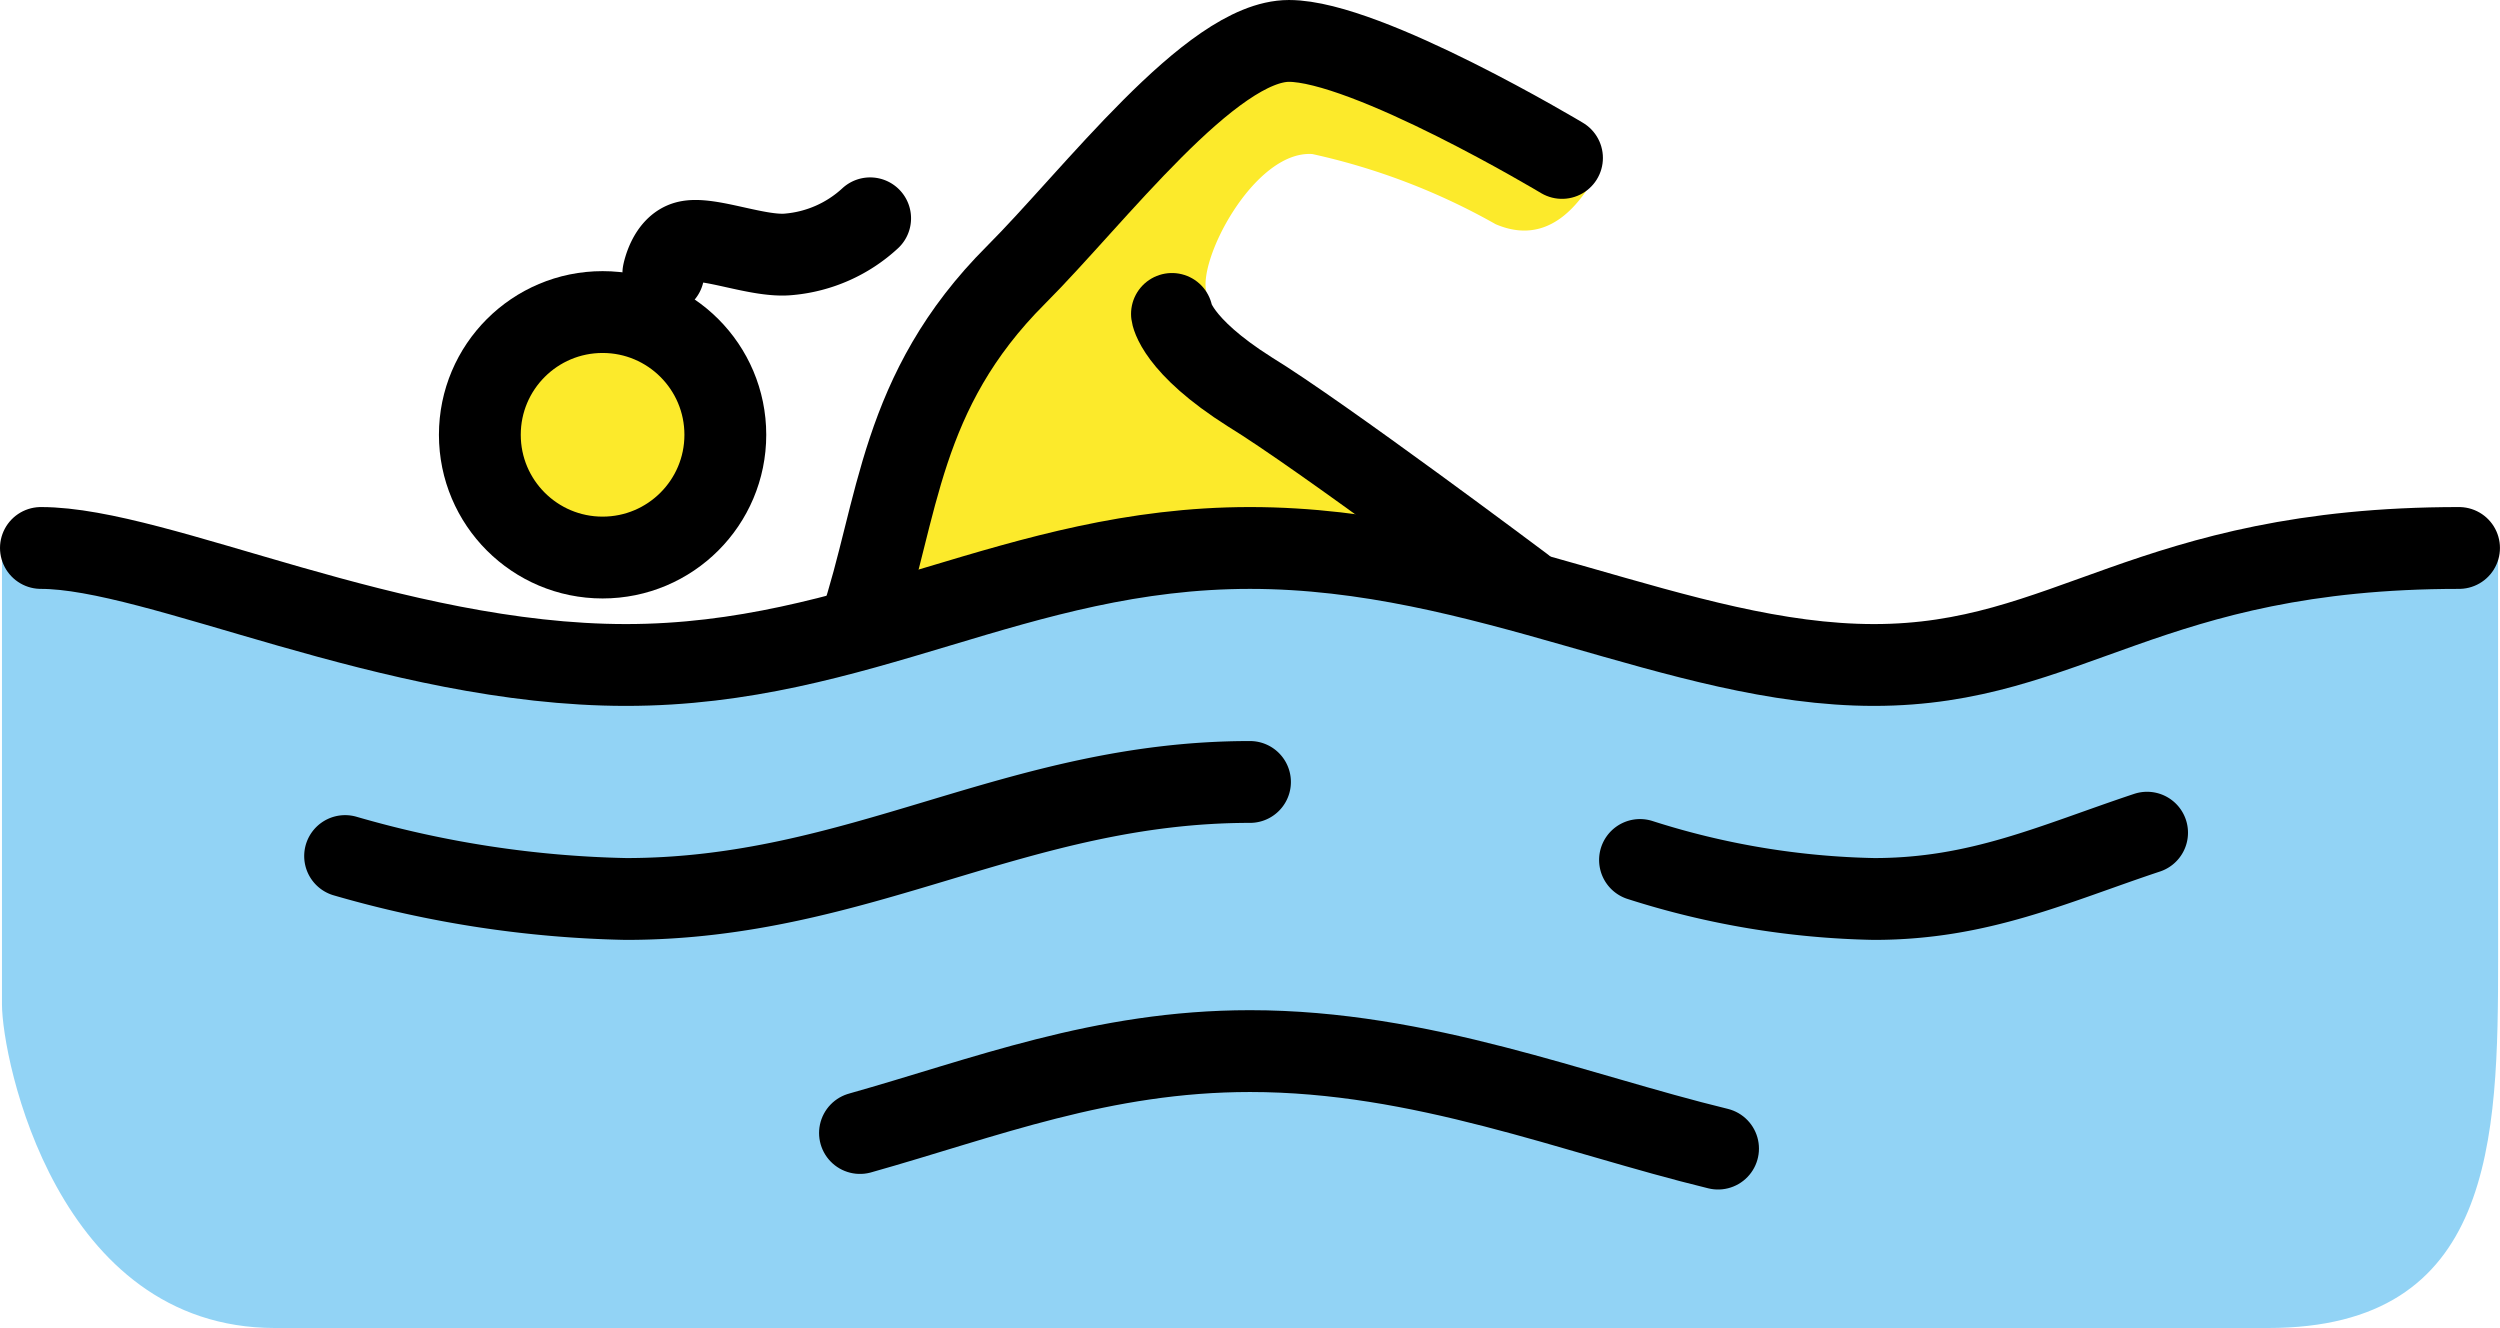 <?xml version="1.0" encoding="UTF-8" standalone="no"?>
<svg
   id="emoji"
   viewBox="0 0 61.103 32.458"
   version="1.1"
   sodipodi:docname="1f3ca-200d-2640-fe0f.svg"
   width="61.103"
   height="32.458"
   xmlns:inkscape="http://www.inkscape.org/namespaces/inkscape"
   xmlns:sodipodi="http://sodipodi.sourceforge.net/DTD/sodipodi-0.dtd"
   xmlns="http://www.w3.org/2000/svg"
   xmlns:svg="http://www.w3.org/2000/svg">
  <defs
     id="defs9" />
  <sodipodi:namedview
     id="namedview9"
     pagecolor="#ffffff"
     bordercolor="#000000"
     borderopacity="0.25"
     inkscape:showpageshadow="2"
     inkscape:pageopacity="0.0"
     inkscape:pagecheckerboard="0"
     inkscape:deskcolor="#d1d1d1" />
  <g
     id="skin"
     transform="translate(-3.822,-17.956)">
    <circle
       cx="18.55"
       cy="28.583"
       r="2.86"
       fill="#fcea2b"
       id="circle1" />
    <path
       fill="#fcea2b"
       d="m 41.713,32.588 c 0,0 -6.196,-4.29 -7.626,-5.72 a 4.878,4.878 0 0 1 -0.763,-1.716 c -0.287,-0.763 1.143,-3.527 2.573,-3.431 a 16.133,16.133 0 0 1 4.481,1.715 c 1.335,0.572 2.097,-0.572 2.478,-1.238 L 35.421,18.67 30.56,23.055 l -3.432,3.433 -2.764,6.862 2.954,-0.666 7.341,-1.24 z"
       id="path1" />
  </g>
  <g
     id="color"
     transform="translate(-3.822,-17.956)">
    <path
       fill="#92d3f5"
       d="m 64.878,31.349 c -7.626,0 -10.486,2.86 -15.252,2.86 -4.766,0 -9.533,-2.86 -15.252,-2.86 -5.72,0 -9.533,2.86 -15.252,2.86 -5.72,0 -12.393,-2.86 -15.252,-2.86 v 11.153 c 0,1.335 1.335,7.912 6.673,7.912 h 48.712 c 5.529,0 5.624,-4.576 5.624,-9.056 z"
       id="path2" />
  </g>
  <g
     id="line"
     transform="translate(-3.822,-17.956)">
    <path
       fill="none"
       stroke="#000000"
       stroke-linecap="round"
       stroke-linejoin="round"
       stroke-width="2"
       d="m 4.822,31.349 c 2.86,0 8.58,2.86 14.299,2.86 5.719,0 9.533,-2.86 15.252,-2.86 5.72,0 10.486,2.86 15.252,2.86 4.766,0 6.673,-2.86 14.299,-2.86"
       id="path3" />
    <path
       fill="none"
       stroke="#000000"
       stroke-linecap="round"
       stroke-linejoin="round"
       stroke-width="2"
       d="m 43.906,38.975 a 19.967,19.967 0 0 0 5.72,0.953 c 2.574,0 4.385,-0.858 6.673,-1.62"
       id="path4" />
    <path
       fill="none"
       stroke="#000000"
       stroke-linecap="round"
       stroke-linejoin="round"
       stroke-width="2"
       d="m 12.257,38.879 a 26.505,26.505 0 0 0 6.864,1.049 c 5.72,0 9.533,-2.86 15.252,-2.86"
       id="path5" />
    <path
       fill="none"
       stroke="#000000"
       stroke-linecap="round"
       stroke-linejoin="round"
       stroke-width="2"
       d="m 24.841,45.648 c 3.05,-0.858 5.91,-2.002 9.533,-2.002 4.194,0 7.912,1.525 11.439,2.383"
       id="path6" />
    <path
       fill="none"
       stroke="#000000"
       stroke-linecap="round"
       stroke-linejoin="round"
       stroke-width="2"
       d="m 24.84,33.255 c 0.953,-2.86 0.953,-5.72 3.813,-8.579 1.907,-1.907 4.766,-5.72 6.673,-5.72 1.907,0 6.673,2.86 6.673,2.86"
       id="path7" />
    <circle
       cx="18.55"
       cy="28.583"
       r="3"
       fill="none"
       stroke="#000000"
       stroke-miterlimit="10"
       stroke-width="2"
       id="circle7" />
    <path
       fill="none"
       stroke="#000000"
       stroke-linecap="round"
       stroke-linejoin="round"
       stroke-width="2"
       d="m 41.046,32.302 c 0,0 -4.957,-3.718 -6.673,-4.766 -1.811,-1.144 -1.907,-1.907 -1.907,-1.907"
       id="path8" />
    <path
       fill="none"
       stroke="#000000"
       stroke-linecap="round"
       stroke-linejoin="round"
       stroke-width="2"
       d="m 20.035,24.634 c 0,0 0.12,-0.647 0.569,-0.766 0.527,-0.141 1.753,0.382 2.5,0.304 a 3.363,3.363 0 0 0 1.985,-0.88"
       id="path9" />
  </g>
</svg>
